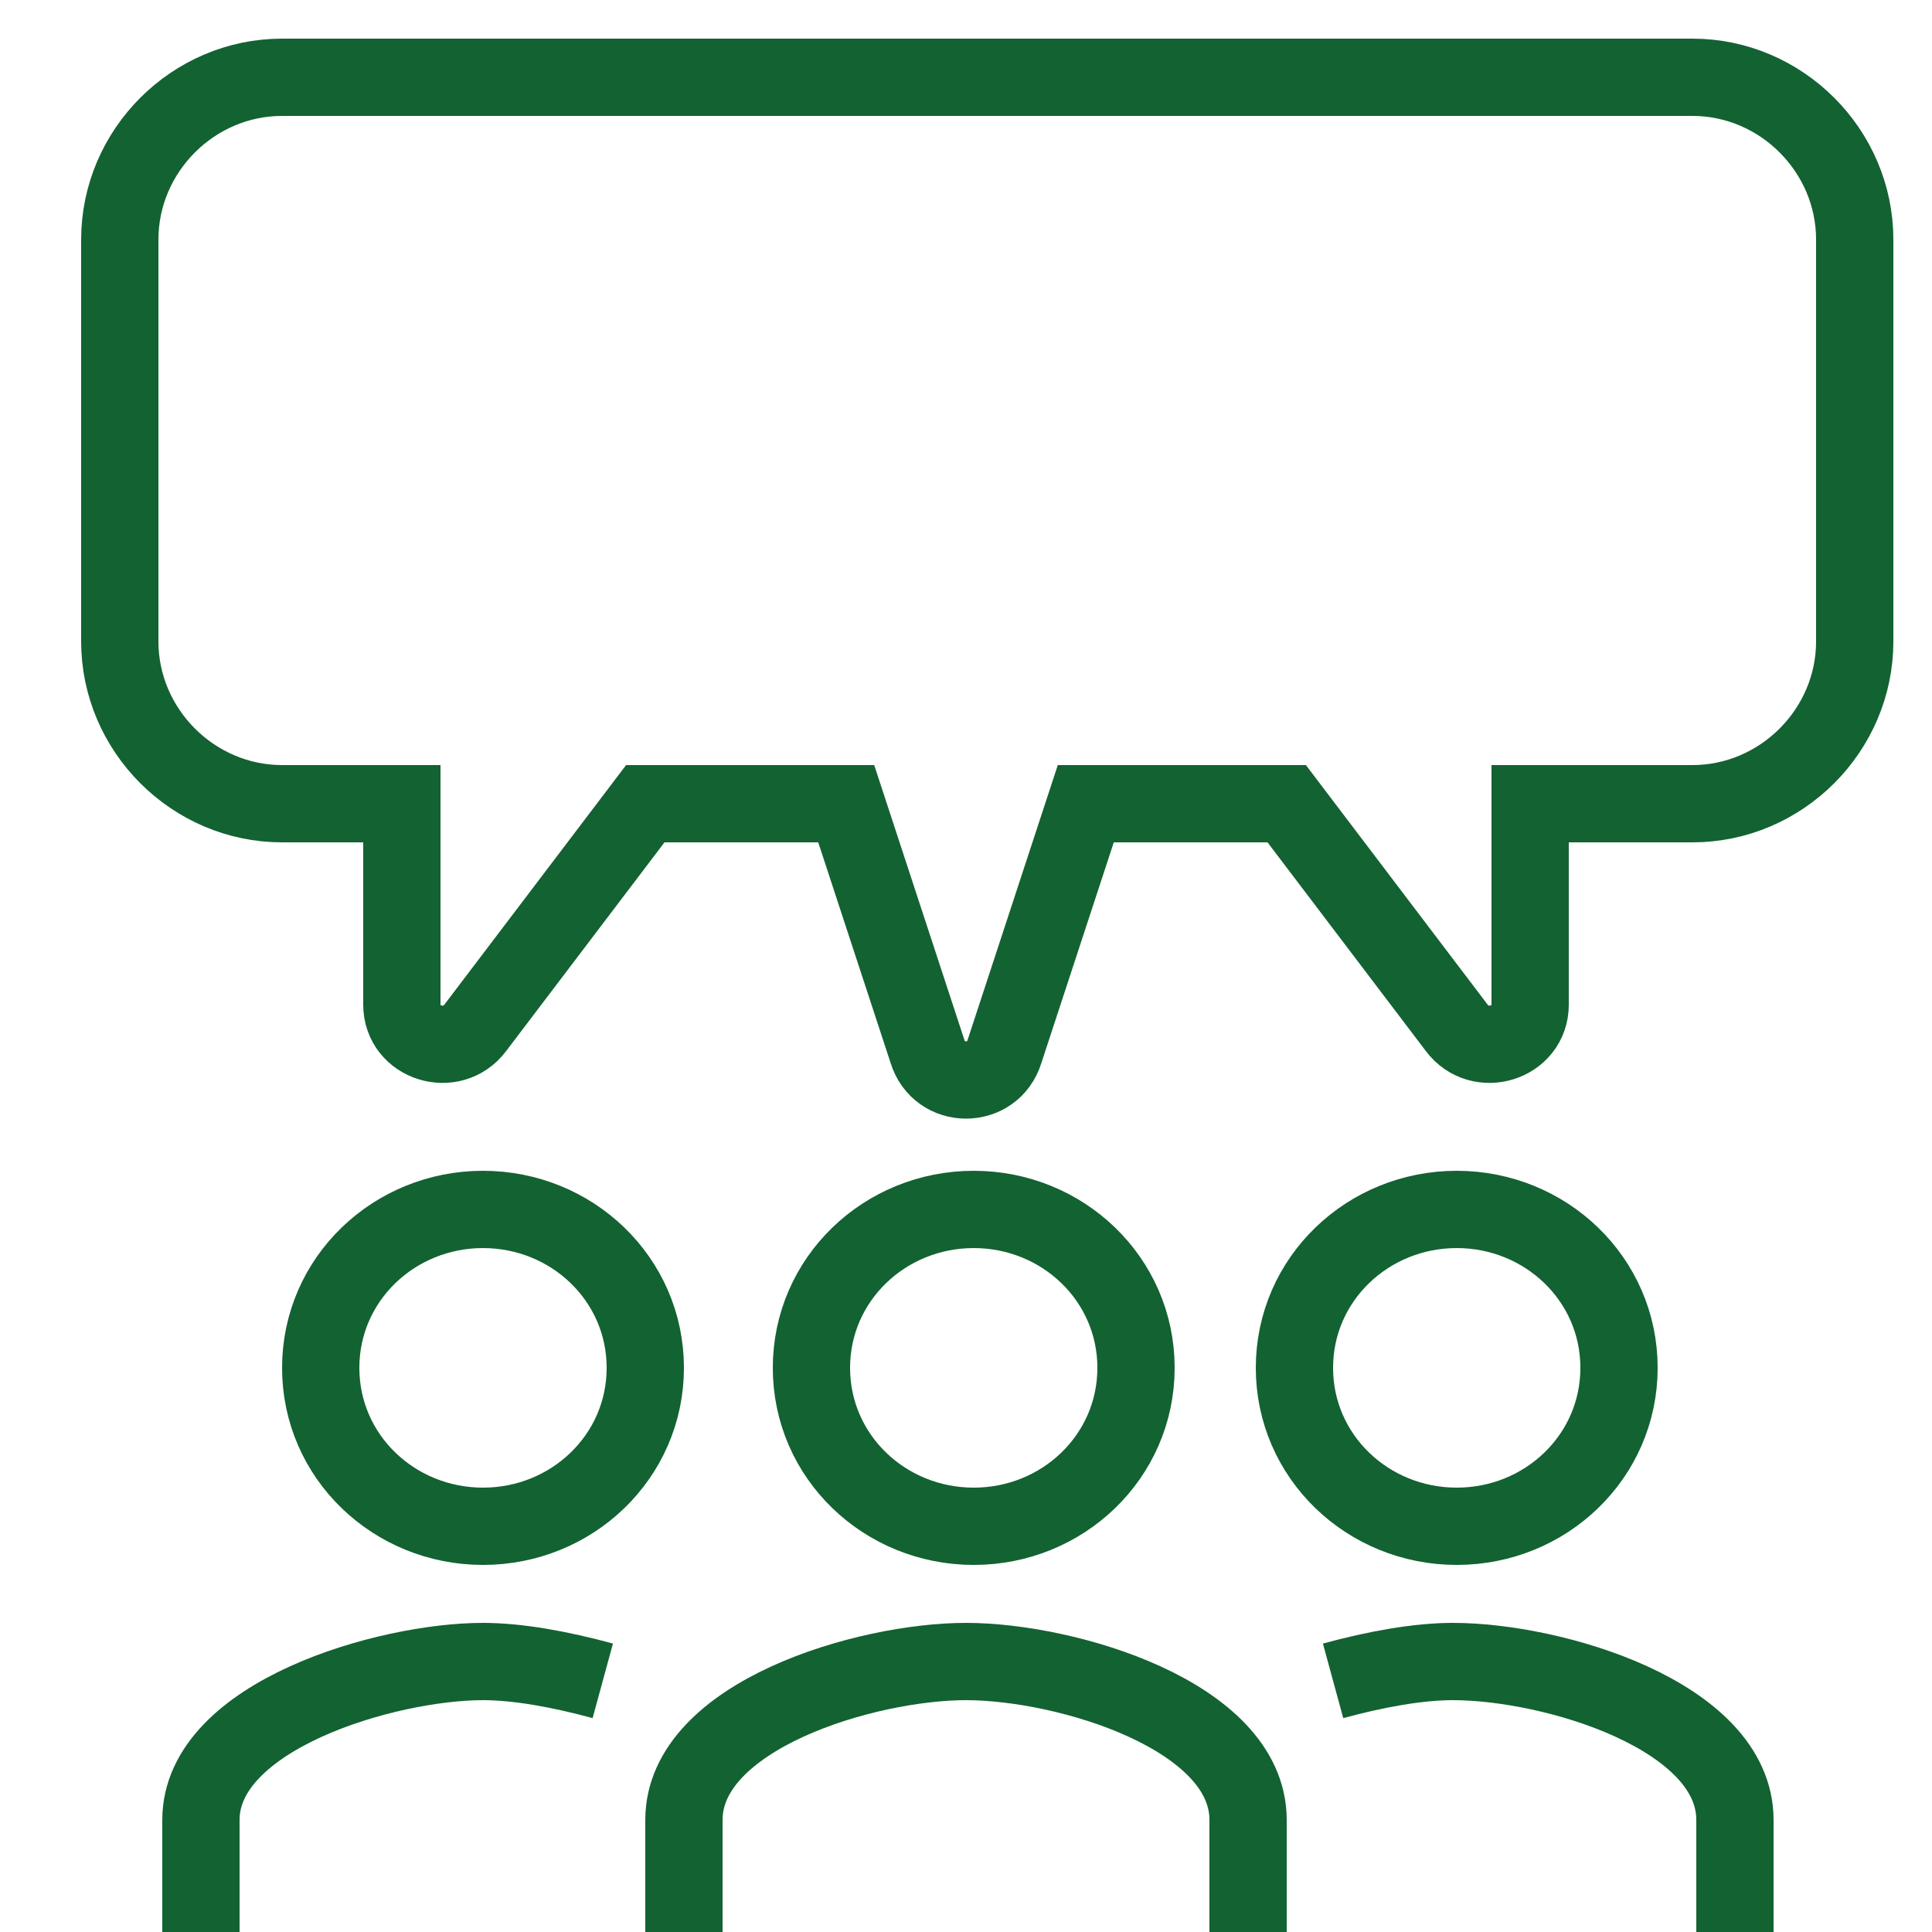 <?xml version="1.0" encoding="utf-8"?>
<!-- Generator: Adobe Illustrator 22.0.1, SVG Export Plug-In . SVG Version: 6.00 Build 0)  -->
<svg version="1.1" id="Layer_1" xmlns="http://www.w3.org/2000/svg" xmlns:xlink="http://www.w3.org/1999/xlink" x="0px" y="0px"
	 viewBox="0 0 50 50" style="enable-background:new 0 0 50 50;" xml:space="preserve">
<style type="text/css">
	.st0{fill:none;stroke:#136232;stroke-width:2;stroke-miterlimit:10;}
</style>
<g>
	<path class="st0" d="M21,35.4c0-2.3,1.9-4.1,4.2-4.1s4.2,1.8,4.2,4.1s-1.9,4.1-4.2,4.1S21,37.7,21,35.4z"/>
	<path class="st0" d="M32.3,50v-2.9c0-2.7-4.7-4.1-7.3-4.1s-7.3,1.4-7.3,4.1V50"/>
	<path class="st0" d="M33.5,35.4c0-2.3,1.9-4.1,4.2-4.1s4.2,1.8,4.2,4.1s-1.9,4.1-4.2,4.1S33.5,37.7,33.5,35.4z"/>
	<path class="st0" d="M44.9,50v-2.9c0-2.7-4.7-4.1-7.3-4.1c-0.9,0-2,0.2-3.1,0.5"/>
	<path class="st0" d="M16.7,35.4c0-2.3-1.9-4.1-4.2-4.1s-4.2,1.8-4.2,4.1s1.9,4.1,4.2,4.1S16.7,37.7,16.7,35.4z"/>
	<path class="st0" d="M5.2,50v-2.9c0-2.7,4.8-4.1,7.3-4.1c0.9,0,2,0.2,3.1,0.5"/>
	<path class="st0" d="M25,2h18.8C46.1,2,48,3.9,48,6.2v10.4c0,2.3-1.9,4.2-4.2,4.2h-4.2V26c0,1-1.3,1.4-1.9,0.6l-4.4-5.8h-5.2
		L26,27.2c-0.3,1-1.7,1-2,0l-2.1-6.4h-5.2l-4.4,5.8c-0.6,0.8-1.9,0.4-1.9-0.6v-5.2H7.3c-2.3,0-4.2-1.9-4.2-4.2V6.2
		C3.1,3.9,5,2,7.3,2H25z"/>
</g>
</svg>
